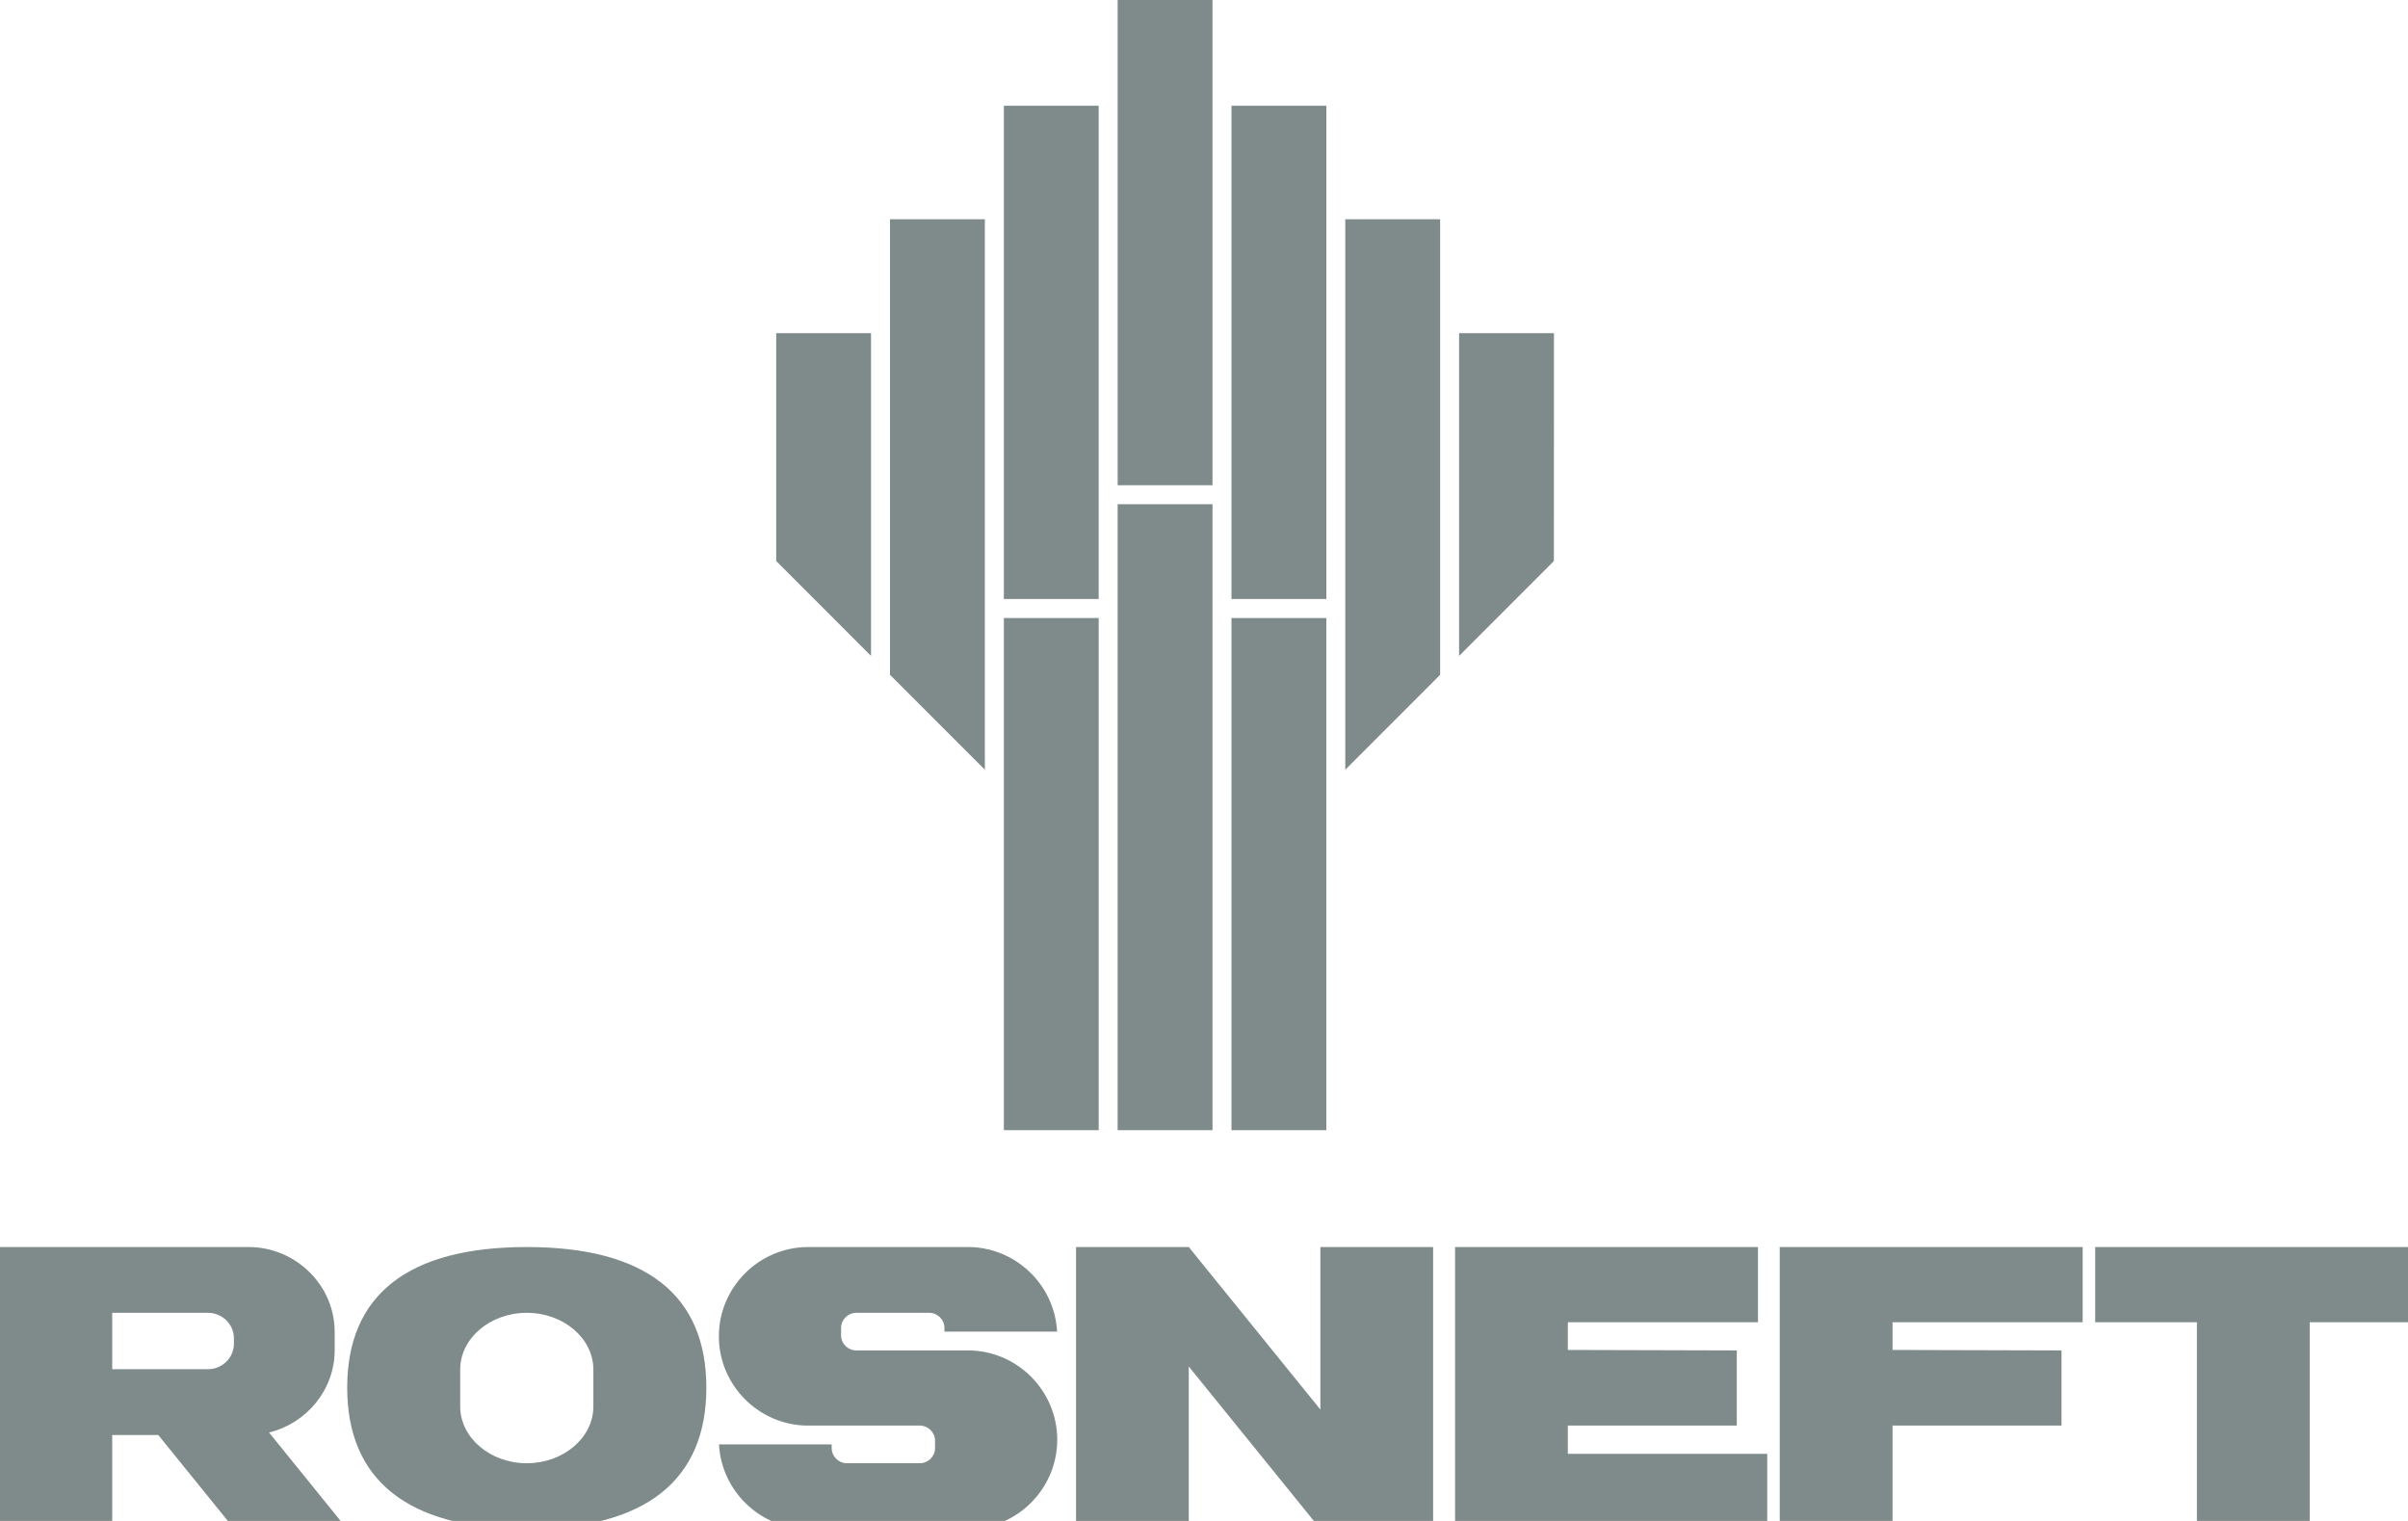 <svg width="133" height="84" viewBox="0 0 133 84" fill="none" xmlns="http://www.w3.org/2000/svg">
<g clip-path="url(#clip0_1_252)">
<path d="M68.017 62.418H73.257V34.133H68.017V62.418ZM61.73 62.418H66.97V27.847H61.73V62.418ZM55.446 62.418H60.684V34.133H55.446V62.418Z" fill="#7F8B8A"/>
<path d="M85.825 30.986L80.59 36.224V18.399H85.829M79.542 37.27L74.303 42.511V12.107H79.542M68.017 33.084H73.258V5.837H68.017V33.084ZM61.731 26.797H66.969V-0.444H61.731V26.797ZM55.446 33.084H60.682V5.837H55.446V33.084ZM54.396 42.51L49.157 37.27V12.107H54.396M42.872 18.399V30.985L48.109 36.225V18.399M13.72 68.872C16.342 68.872 18.485 70.981 18.485 73.559V74.565C18.485 76.758 16.934 78.61 14.86 79.115L19.174 84.444H12.945L8.742 79.253H6.197V84.444H-0.032V68.873C-0.1 68.873 7.294 68.872 13.72 68.872M6.197 75.619H11.488C12.274 75.619 12.919 74.987 12.919 74.213V73.912C12.919 73.137 12.275 72.506 11.488 72.506H6.197M44.637 84.444H53.461C56.174 84.444 58.394 82.225 58.394 79.513C58.394 76.799 56.174 74.582 53.461 74.582H47.293C46.832 74.582 46.454 74.205 46.454 73.745V73.342C46.454 72.882 46.831 72.506 47.293 72.506H51.325C51.786 72.506 52.164 72.882 52.164 73.342V73.542H58.386C58.249 70.95 56.087 68.872 53.461 68.872H44.637C41.926 68.872 39.705 71.09 39.705 73.803C39.705 76.515 41.926 78.734 44.637 78.734H50.806C51.268 78.734 51.646 79.111 51.646 79.572V79.973C51.646 80.433 51.267 80.812 50.806 80.812H46.774C46.312 80.812 45.935 80.433 45.935 79.973V79.773H39.712C39.849 82.363 42.012 84.444 44.637 84.444ZM72.928 84.444H79.155V68.872H72.928V77.847L65.659 68.872H59.432V84.444H65.659V75.469M98.3 84.444H104.53V78.734H113.863V74.582L104.53 74.556V73.025H115.031V68.872H98.3M19.177 76.636C19.177 81.736 22.511 84.444 29.095 84.444C35.681 84.444 39.014 81.736 39.014 76.636C39.014 71.535 35.681 68.872 29.095 68.872C22.511 68.872 19.177 71.535 19.177 76.636ZM29.095 72.505C31.119 72.505 32.773 73.912 32.773 75.637V77.678C32.773 79.402 31.119 80.813 29.095 80.813C27.073 80.813 25.418 79.402 25.418 77.678V75.637C25.418 73.912 27.073 72.505 29.095 72.505ZM80.368 84.444H97.609V80.292H86.596V78.734H95.928V74.582L86.596 74.556V73.025H97.097V68.872H80.368M121.341 84.444H127.572V73.025H133.033V68.873H115.723V73.025H121.341" fill="#7F8B8A"/>
</g>
<defs>
<clipPath id="clip0_1_252">
<rect width="133" height="84" fill="white"/>
</clipPath>
</defs>
</svg>
